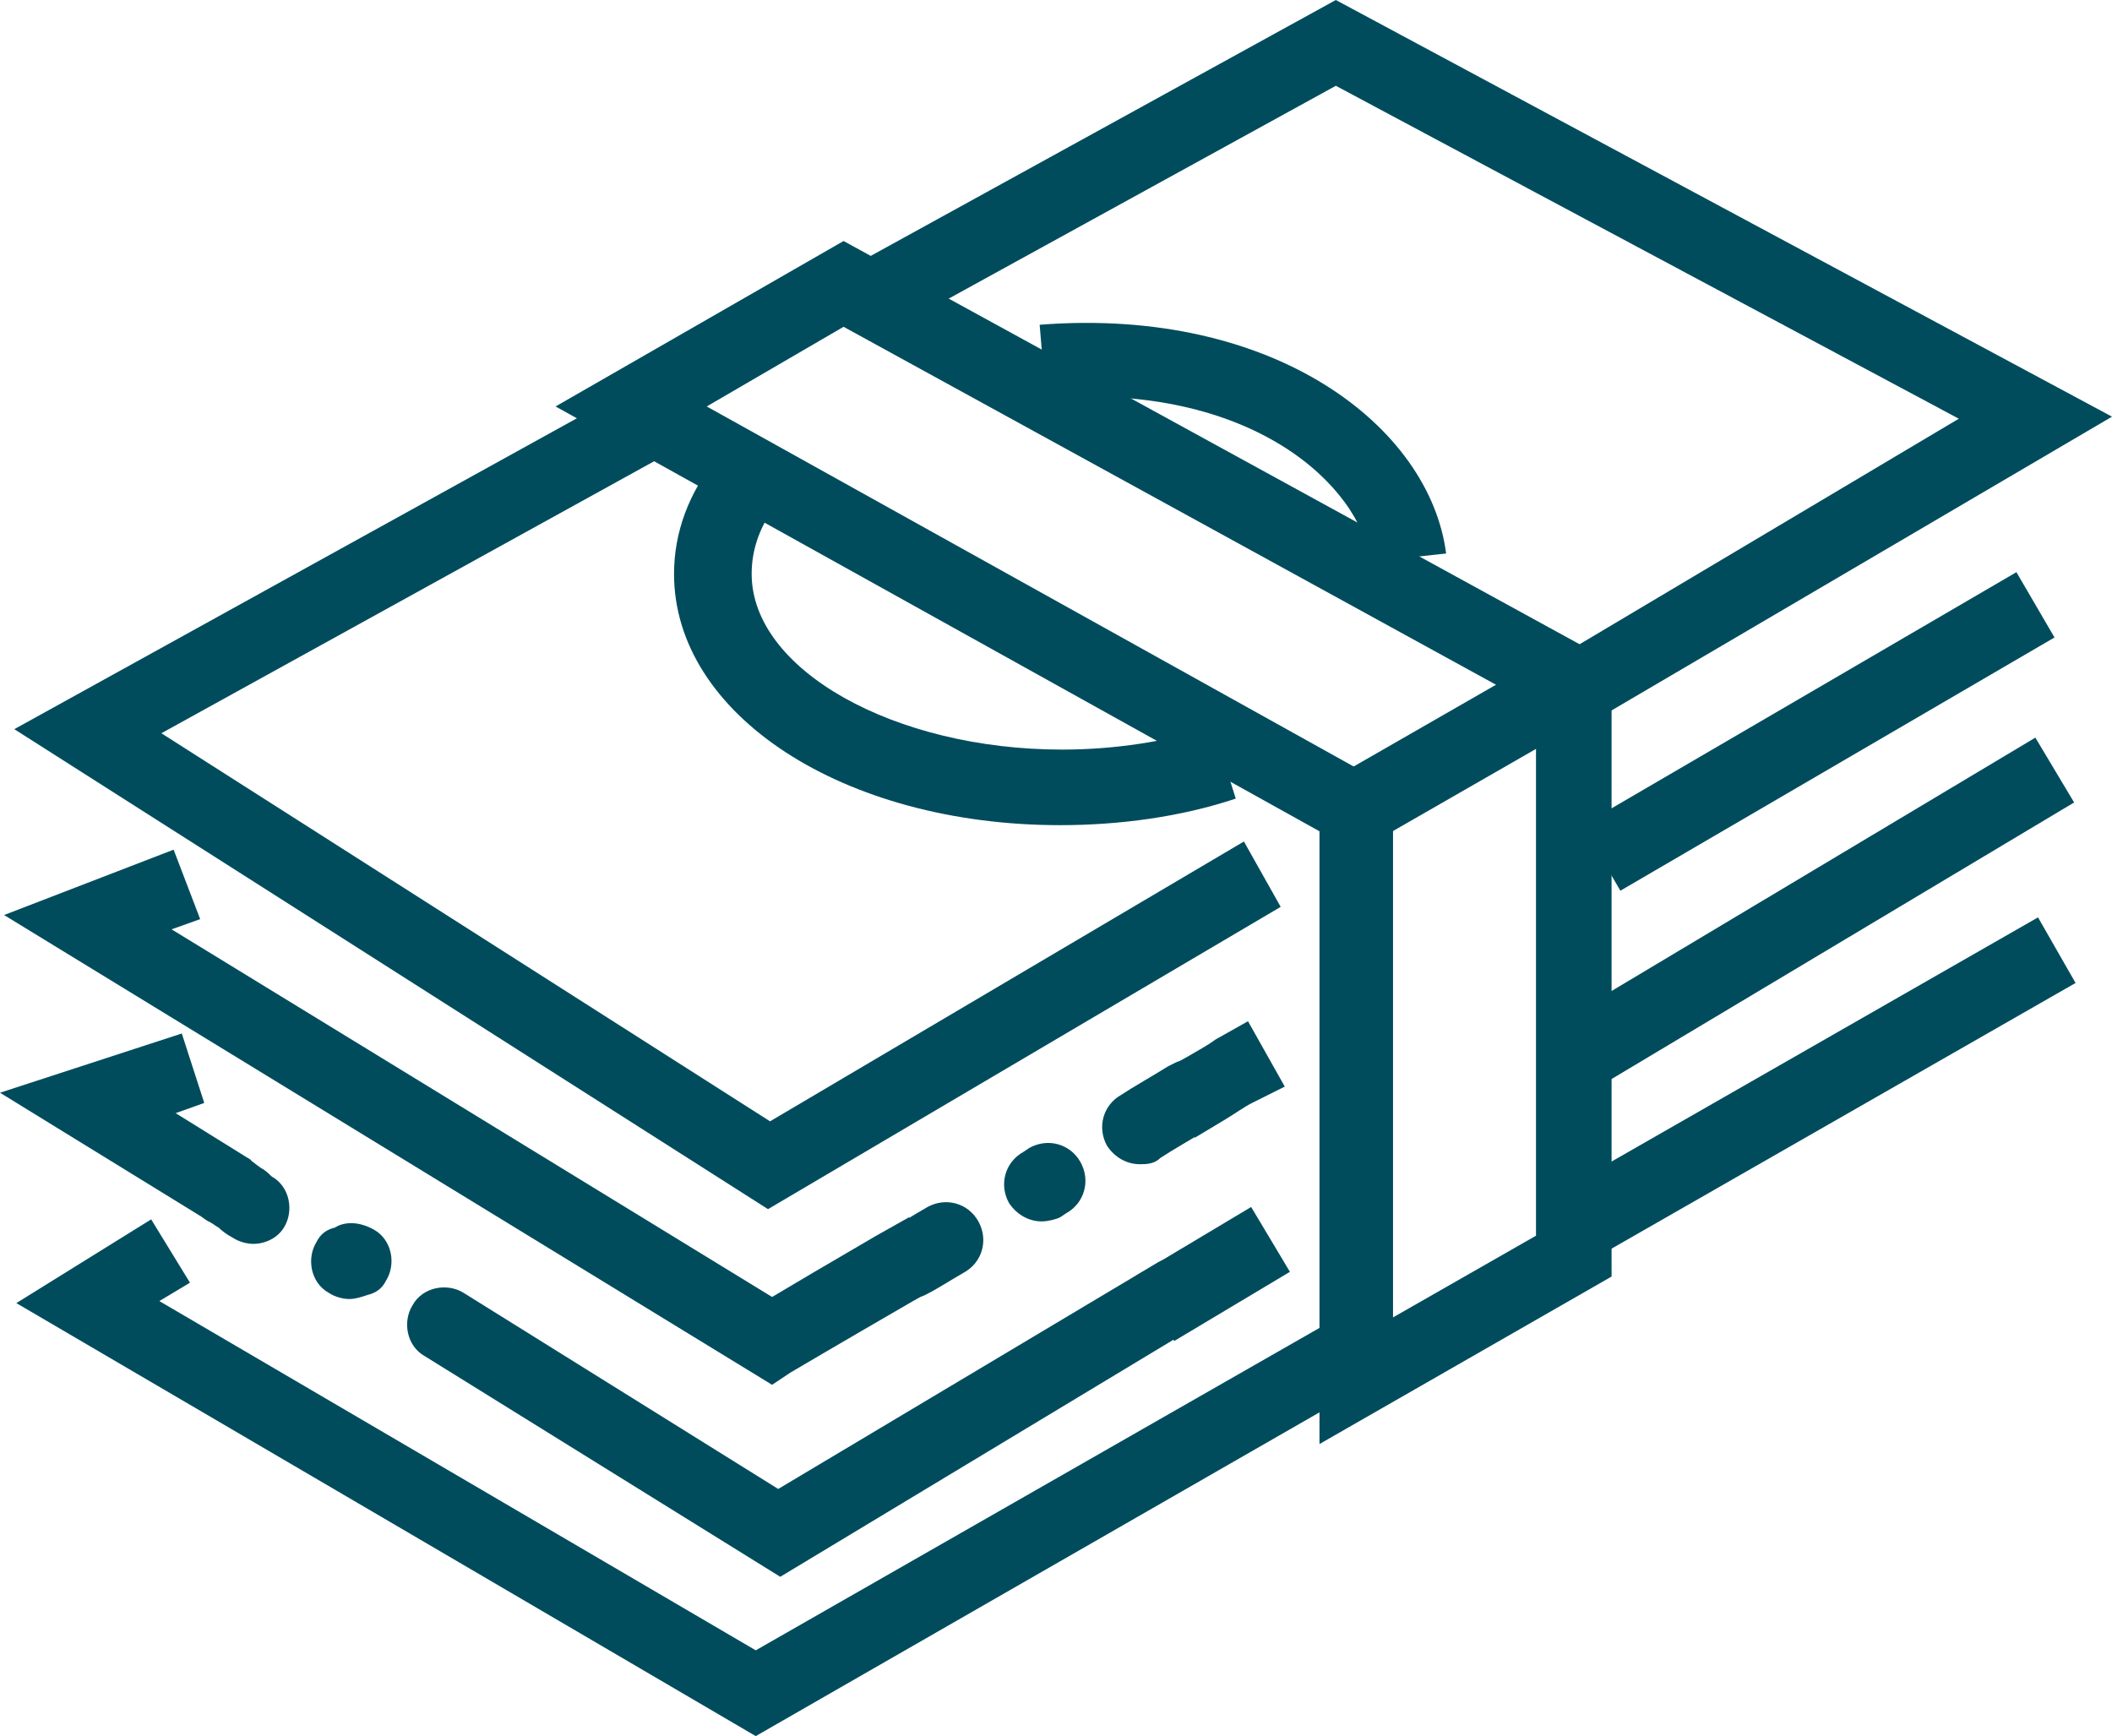 <?xml version="1.0" encoding="utf-8"?>
<!-- Generator: Adobe Illustrator 27.4.0, SVG Export Plug-In . SVG Version: 6.00 Build 0)  -->
<svg version="1.1" id="Layer_1" xmlns="http://www.w3.org/2000/svg" xmlns:xlink="http://www.w3.org/1999/xlink" x="0px" y="0px"
	 viewBox="0 0 103.4 85" style="enable-background:new 0 0 103.4 85;" xml:space="preserve">
<style type="text/css">
	.st0{fill:url(#);}
	.st1{fill:#939598;}
	.st2{fill:#F39A2A;}
	.st3{fill:#3CADB9;}
	.st4{fill:#004C5D;}
</style>
<g>
	<path class="st4" d="M34.6,19.9l33.6,18.7l0,25.9l7-4V34.6L41.3,16L34.6,19.9z M64.6,70.7l0-30L27.2,19.9l14.1-8.1l37.6,20.6v30.1
		L64.6,70.7z"/>
	
		<rect x="65.6" y="34.7" transform="matrix(0.867 -0.498 0.498 0.867 -8.679 40.569)" class="st4" width="12.3" height="3.7"/>
	<polygon class="st4" points="37.6,59.2 0.7,35.7 31.1,18.9 32.9,22.1 7.9,35.9 37.7,54.9 60.9,41.2 62.7,44.4 	"/>
	<polygon class="st4" points="78.7,34.9 76.9,31.8 95.9,20.5 65.4,4.2 44.3,15.8 42.5,12.6 65.4,0 103.4,20.4 	"/>
	
		<rect x="76.7" y="33.9" transform="matrix(0.864 -0.504 0.504 0.864 -5.888 49.779)" class="st4" width="24.6" height="3.7"/>
	<g>
		<path class="st4" d="M58.5,55.7l-1.9-3.1l1.6-0.9c0.5-0.3,0.9-0.5,1.3-0.8l1.6-0.9l1.8,3.2L61.3,54c-0.4,0.2-0.8,0.5-1.3,0.8
			L58.5,55.7z"/>
		<path class="st4" d="M55.8,57c-0.6,0-1.2-0.3-1.6-0.9c-0.5-0.9-0.2-2,0.7-2.5c0.6-0.4,1.5-0.9,2.3-1.4l0.2-0.1
			c0.9-0.5,2-0.2,2.5,0.6c0.5,0.9,0.2,2-0.6,2.5l-0.2,0.1c-0.8,0.5-1.7,1-2.3,1.4C56.5,57,56.1,57,55.8,57"/>
		<path class="st4" d="M51,59.8c-0.6,0-1.2-0.3-1.6-0.9c-0.5-0.9-0.2-2,0.7-2.5l0.3-0.2c0.9-0.5,2-0.2,2.5,0.7
			c0.5,0.9,0.2,2-0.7,2.5l-0.3,0.2C51.7,59.7,51.3,59.8,51,59.8"/>
		<path class="st4" d="M37.8,67.8l-37.6-23l8.3-3.2L9.8,45l-1.4,0.5l29.4,18c1-0.6,2.7-1.6,5.1-3l1.6-0.9l1.8,3.2l-1.6,0.9
			c-3.8,2.2-6,3.5-6,3.5L37.8,67.8z"/>
		<path class="st4" d="M44.4,63.6c-0.6,0-1.2-0.3-1.6-0.9c-0.5-0.9-0.2-2,0.7-2.5c0.6-0.3,1.2-0.7,1.9-1.1c0.9-0.5,2-0.2,2.5,0.7
			c0.5,0.9,0.2,2-0.7,2.5c-0.7,0.4-1.3,0.8-1.9,1.1C45.1,63.5,44.7,63.6,44.4,63.6"/>
	</g>
	<rect x="75" y="42.9" transform="matrix(0.858 -0.513 0.513 0.858 -10.391 51.94)" class="st4" width="27.6" height="3.7"/>
	
		<rect x="56.1" y="60.5" transform="matrix(0.858 -0.513 0.513 0.858 -23.579 39.35)" class="st4" width="6.6" height="3.7"/>
	<g>
		<path class="st4" d="M38.2,77.2L20.8,66.4c-0.9-0.5-1.1-1.7-0.6-2.5c0.5-0.9,1.7-1.1,2.5-0.6l15.4,9.6l18.6-11.1
			c0.9-0.5,2-0.2,2.5,0.6c0.5,0.9,0.2,2-0.6,2.5L38.2,77.2z"/>
		<path class="st4" d="M17.1,63.6c-0.3,0-0.7-0.1-1-0.3c-0.9-0.5-1.1-1.7-0.6-2.5c0.2-0.4,0.5-0.6,0.9-0.7c0.3-0.2,1-0.4,1.9,0.1
			c0.9,0.5,1.1,1.7,0.6,2.5c-0.2,0.4-0.5,0.6-0.9,0.7C17.7,63.5,17.4,63.6,17.1,63.6"/>
	</g>
	<polygon class="st4" points="10.4,59.9 0,53.5 8.9,50.6 10,54 8.6,54.5 12.3,56.8 	"/>
	<g>
		<path class="st4" d="M12.4,60.9c-0.3,0-0.7-0.1-1-0.3c-0.2-0.1-0.5-0.3-0.7-0.5c-0.2-0.1-0.4-0.3-0.5-0.3
			c-0.9-0.5-1.1-1.7-0.6-2.5c0.5-0.9,1.7-1.1,2.5-0.6c0.2,0.1,0.4,0.3,0.7,0.5c0.2,0.1,0.4,0.3,0.5,0.4c0.9,0.5,1.1,1.7,0.6,2.5
			C13.6,60.6,13,60.9,12.4,60.9"/>
	</g>
	
		<rect x="75.9" y="51.2" transform="matrix(0.868 -0.497 0.497 0.868 -14.552 51.366)" class="st4" width="26.5" height="3.7"/>
	<g>
		<path class="st4" d="M51.9,40.4C41.3,40.4,33,35,33,28.1c0-2,0.7-4,2.2-5.8l2.9,2.3c-0.9,1.1-1.3,2.3-1.3,3.5
			c0,4.7,7,8.6,15.2,8.6c2.6,0,5.1-0.4,7.4-1.1l1.1,3.5C57.8,40,54.8,40.4,51.9,40.4"/>
		<path class="st4" d="M67.1,27.5c-0.5-3.7-5.8-8.8-15.9-8l-0.3-3.6c11.5-0.9,19.1,5,19.9,11.2L67.1,27.5z"/>
	</g>
	<polygon class="st4" points="37,85 0.8,63.8 7.4,59.7 9.3,62.8 7.8,63.7 37,80.8 64.8,64.9 66.6,68 	"/>
</g>
</svg>

